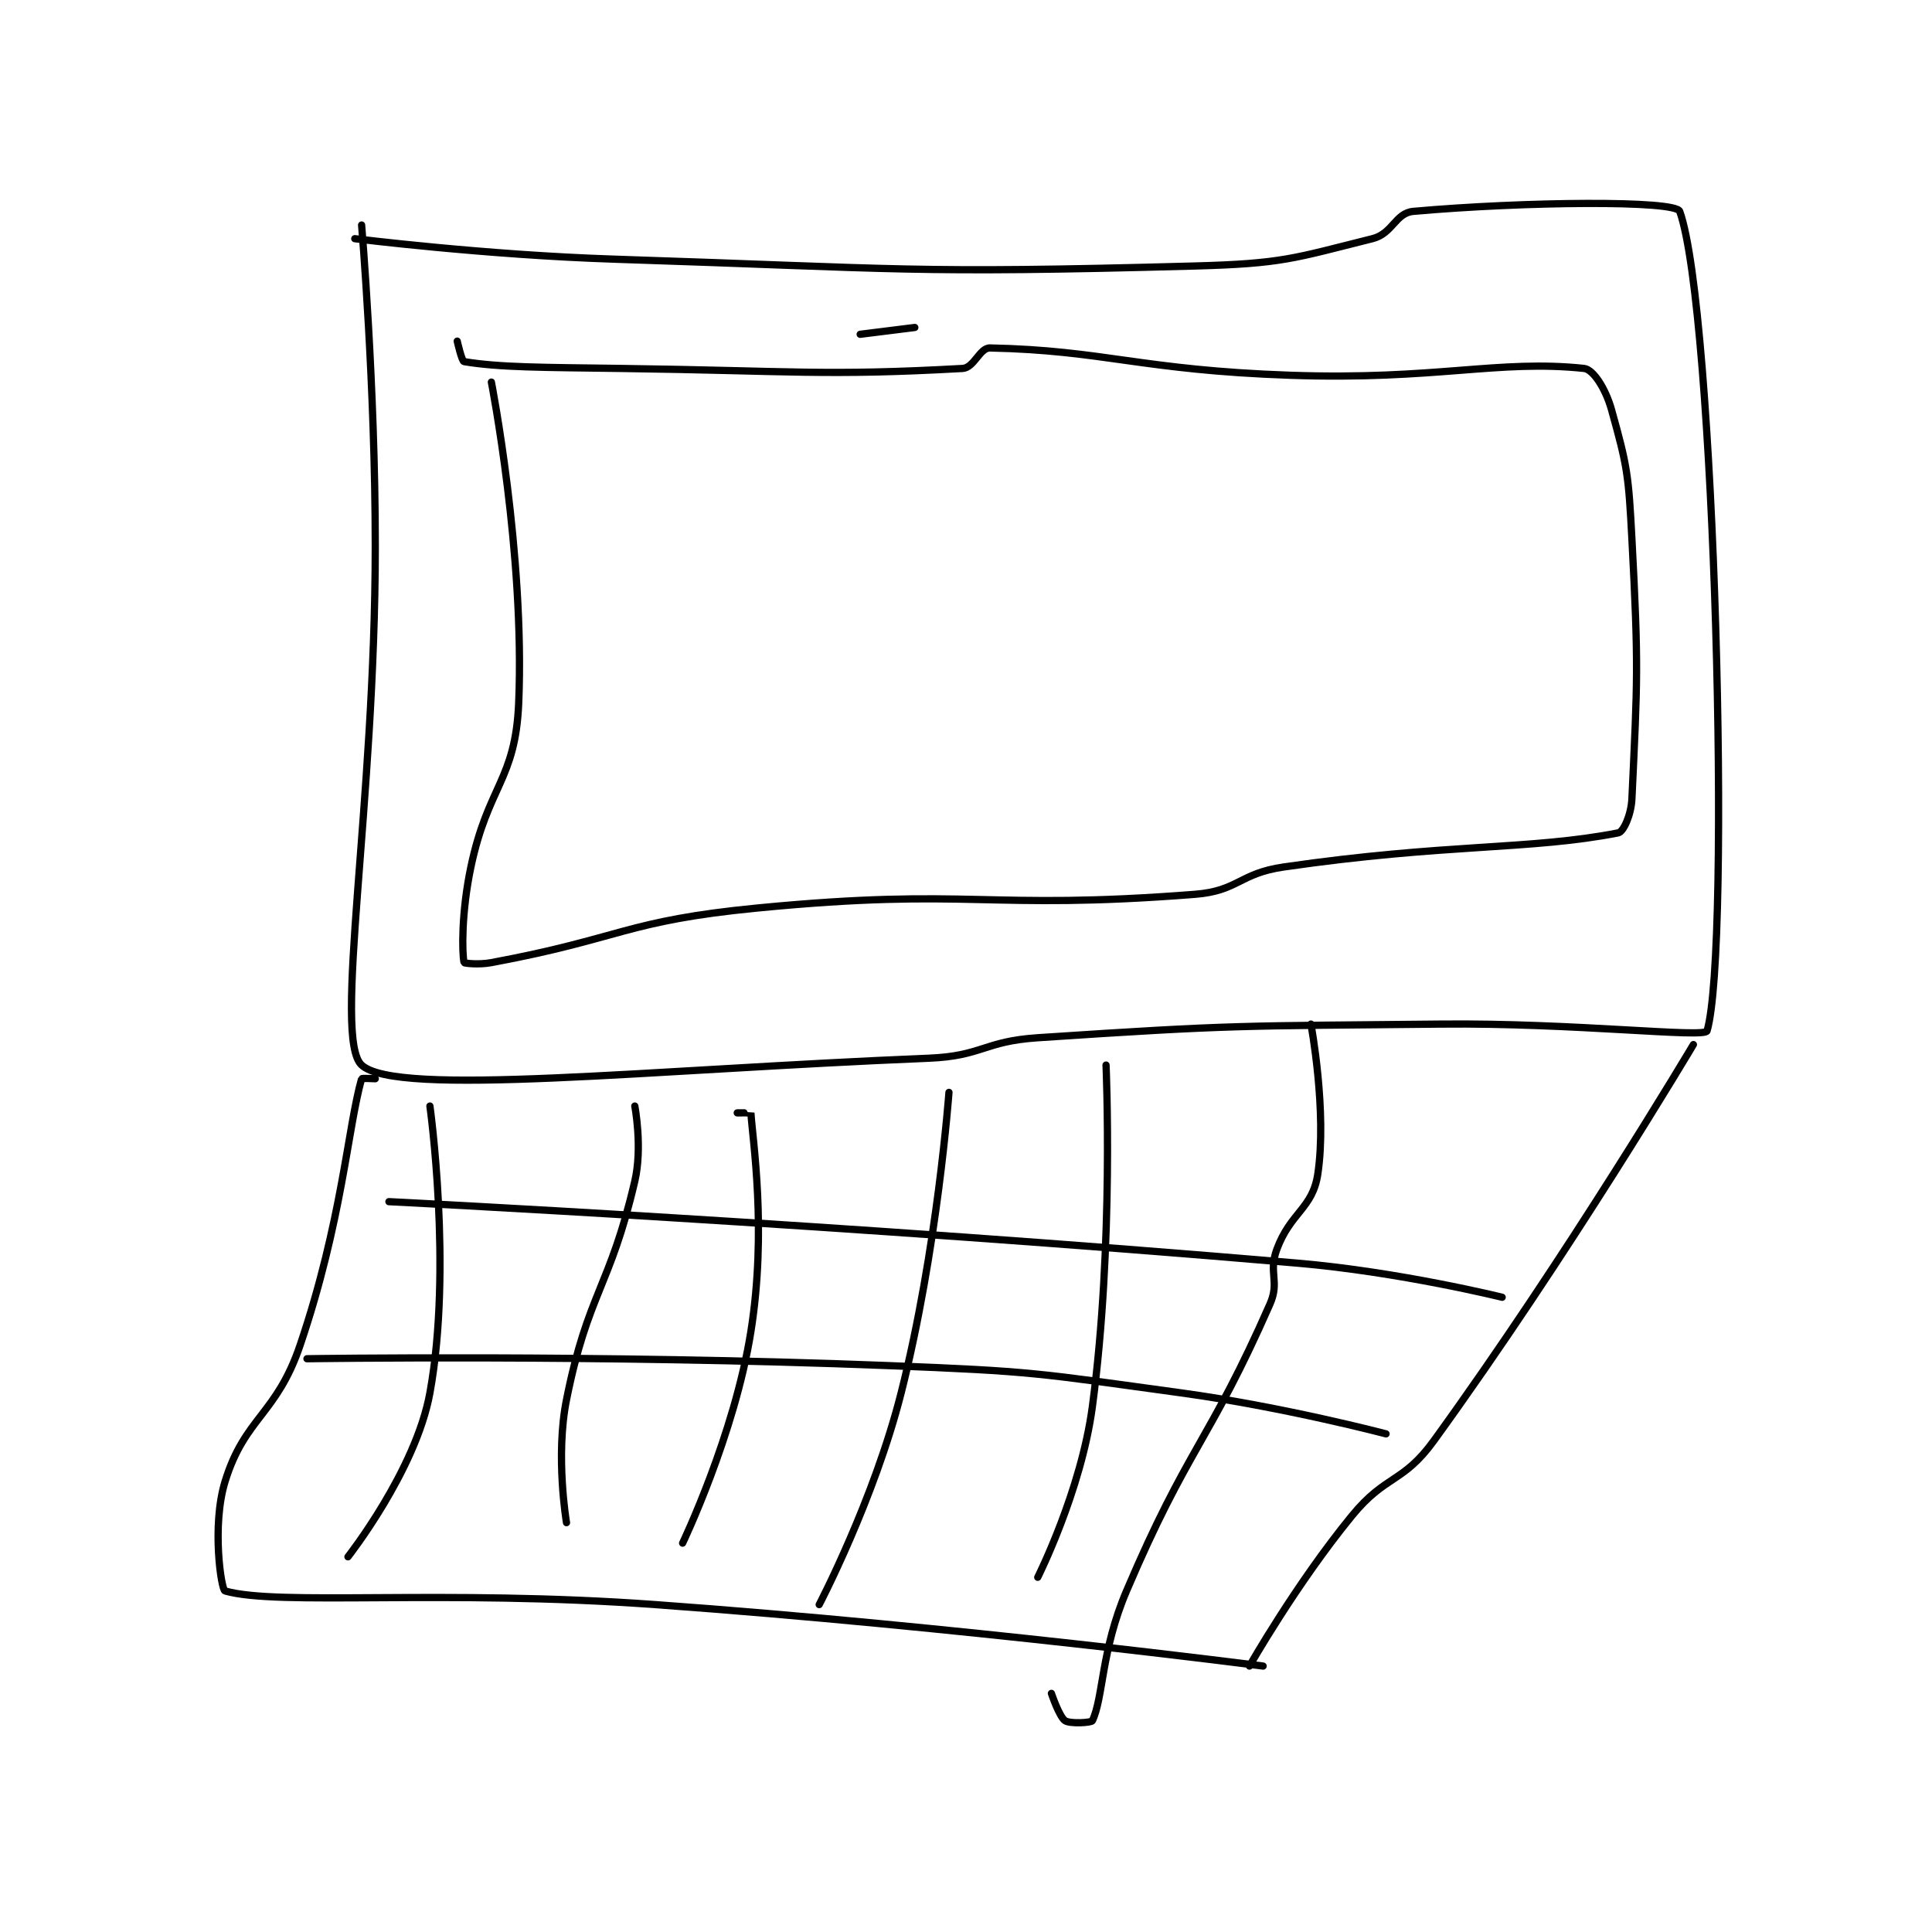 <?xml version="1.0" encoding="utf-8"?>
<!DOCTYPE svg PUBLIC "-//W3C//DTD SVG 1.1//EN" "http://www.w3.org/Graphics/SVG/1.1/DTD/svg11.dtd">
<svg viewBox="0 0 800 800" preserveAspectRatio="xMinYMin meet" xmlns="http://www.w3.org/2000/svg" version="1.1">
<g fill="none" stroke="black" stroke-linecap="round" stroke-linejoin="round" stroke-width="1.061">
<g transform="translate(93.176,87.52) scale(2.828) translate(-111,-101)">
<path id="0" d="M130 105 C130 105 149.014 107.383 168 108 C210.376 109.378 211.115 110.132 253 109 C265.869 108.652 267.452 107.887 279 105 C281.994 104.251 282.354 101.235 285 101 C301.234 99.557 323.408 99.347 324 101 C329.147 115.363 331.561 208.893 328 221 C327.686 222.067 308.458 219.801 289 220 C259.545 220.301 259.1 220.06 230 222 C222.028 222.531 221.927 224.68 214 225 C173.166 226.65 136.108 230.73 131 226 C126.745 222.06 133 187.91 133 150 C133 126.556 131 103 131 103 "/>
<path id="1" d="M326 223 C326 223 307.7 253.814 288 281 C283.464 287.26 280.967 285.929 276 292 C267.822 301.995 261 314 261 314 "/>
<path id="2" d="M133 228 C133 228 131.028 227.902 131 228 C128.965 235.216 128.153 248.849 122 267 C118.528 277.243 113.873 277.598 111 287 C109.032 293.439 110.438 302.839 111 303 C118.82 305.234 142.667 302.733 174 305 C218.486 308.219 263 314 263 314 "/>
<path id="3" d="M141 232 C141 232 144.316 255.761 141 274 C138.933 285.37 129 298 129 298 "/>
<path id="4" d="M171 232 C171 232 172.159 238.017 171 243 C167.384 258.55 164.122 259.389 161 275 C159.347 283.264 161 293 161 293 "/>
<path id="5" d="M186 233 C186 233 187.999 232.984 188 233 C188.249 236.984 190.359 250.138 188 265 C185.598 280.135 178 296 178 296 "/>
<path id="6" d="M217 230 C217 230 215.327 252.97 210 274 C206.038 289.639 198 305 198 305 "/>
<path id="7" d="M240 226 C240 226 241.175 252.19 238 276 C236.354 288.347 230 301 230 301 "/>
<path id="8" d="M270 220 C270 220 272.392 232.811 271 242 C270.241 247.009 266.996 247.581 265 253 C263.735 256.433 265.468 257.663 264 261 C255.086 281.258 251.995 281.896 243 303 C239.269 311.753 239.626 318.567 238 322 C237.856 322.304 234.725 322.483 234 322 C233.154 321.436 232 318 232 318 "/>
<path id="9" d="M135 246 C135 246 201.919 249.324 268 255 C283.031 256.291 298 260 298 260 "/>
<path id="10" d="M123 269 C123 269 165.684 268.347 208 270 C229.475 270.839 229.744 271.088 251 274 C266.045 276.061 281 280 281 280 "/>
<path id="11" d="M145 120 C145 120 145.664 122.944 146 123 C151.19 123.865 157.506 123.843 169 124 C193.972 124.342 198.812 125.121 219 124 C220.682 123.906 221.506 120.969 223 121 C239.722 121.348 245.1 124.245 267 125 C288.318 125.735 297.505 122.671 310 124 C311.351 124.144 313.158 126.994 314 130 C316.345 138.375 316.503 139.564 317 149 C317.985 167.716 317.82 169.373 317 187 C316.89 189.363 315.769 191.849 315 192 C302.11 194.527 289.882 193.533 266 197 C259.478 197.947 259.383 200.503 253 201 C222.238 203.397 220.335 199.958 189 203 C169.584 204.885 169.17 207.434 150 211 C148.106 211.352 146.019 211.088 146 211 C145.696 209.579 145.6 203.652 147 197 C149.51 185.077 153.522 184.325 154 173 C154.922 151.171 150 126 150 126 "/>
<path id="12" d="M212 118 L204 119 "/>
</g>
</g>
</svg>
